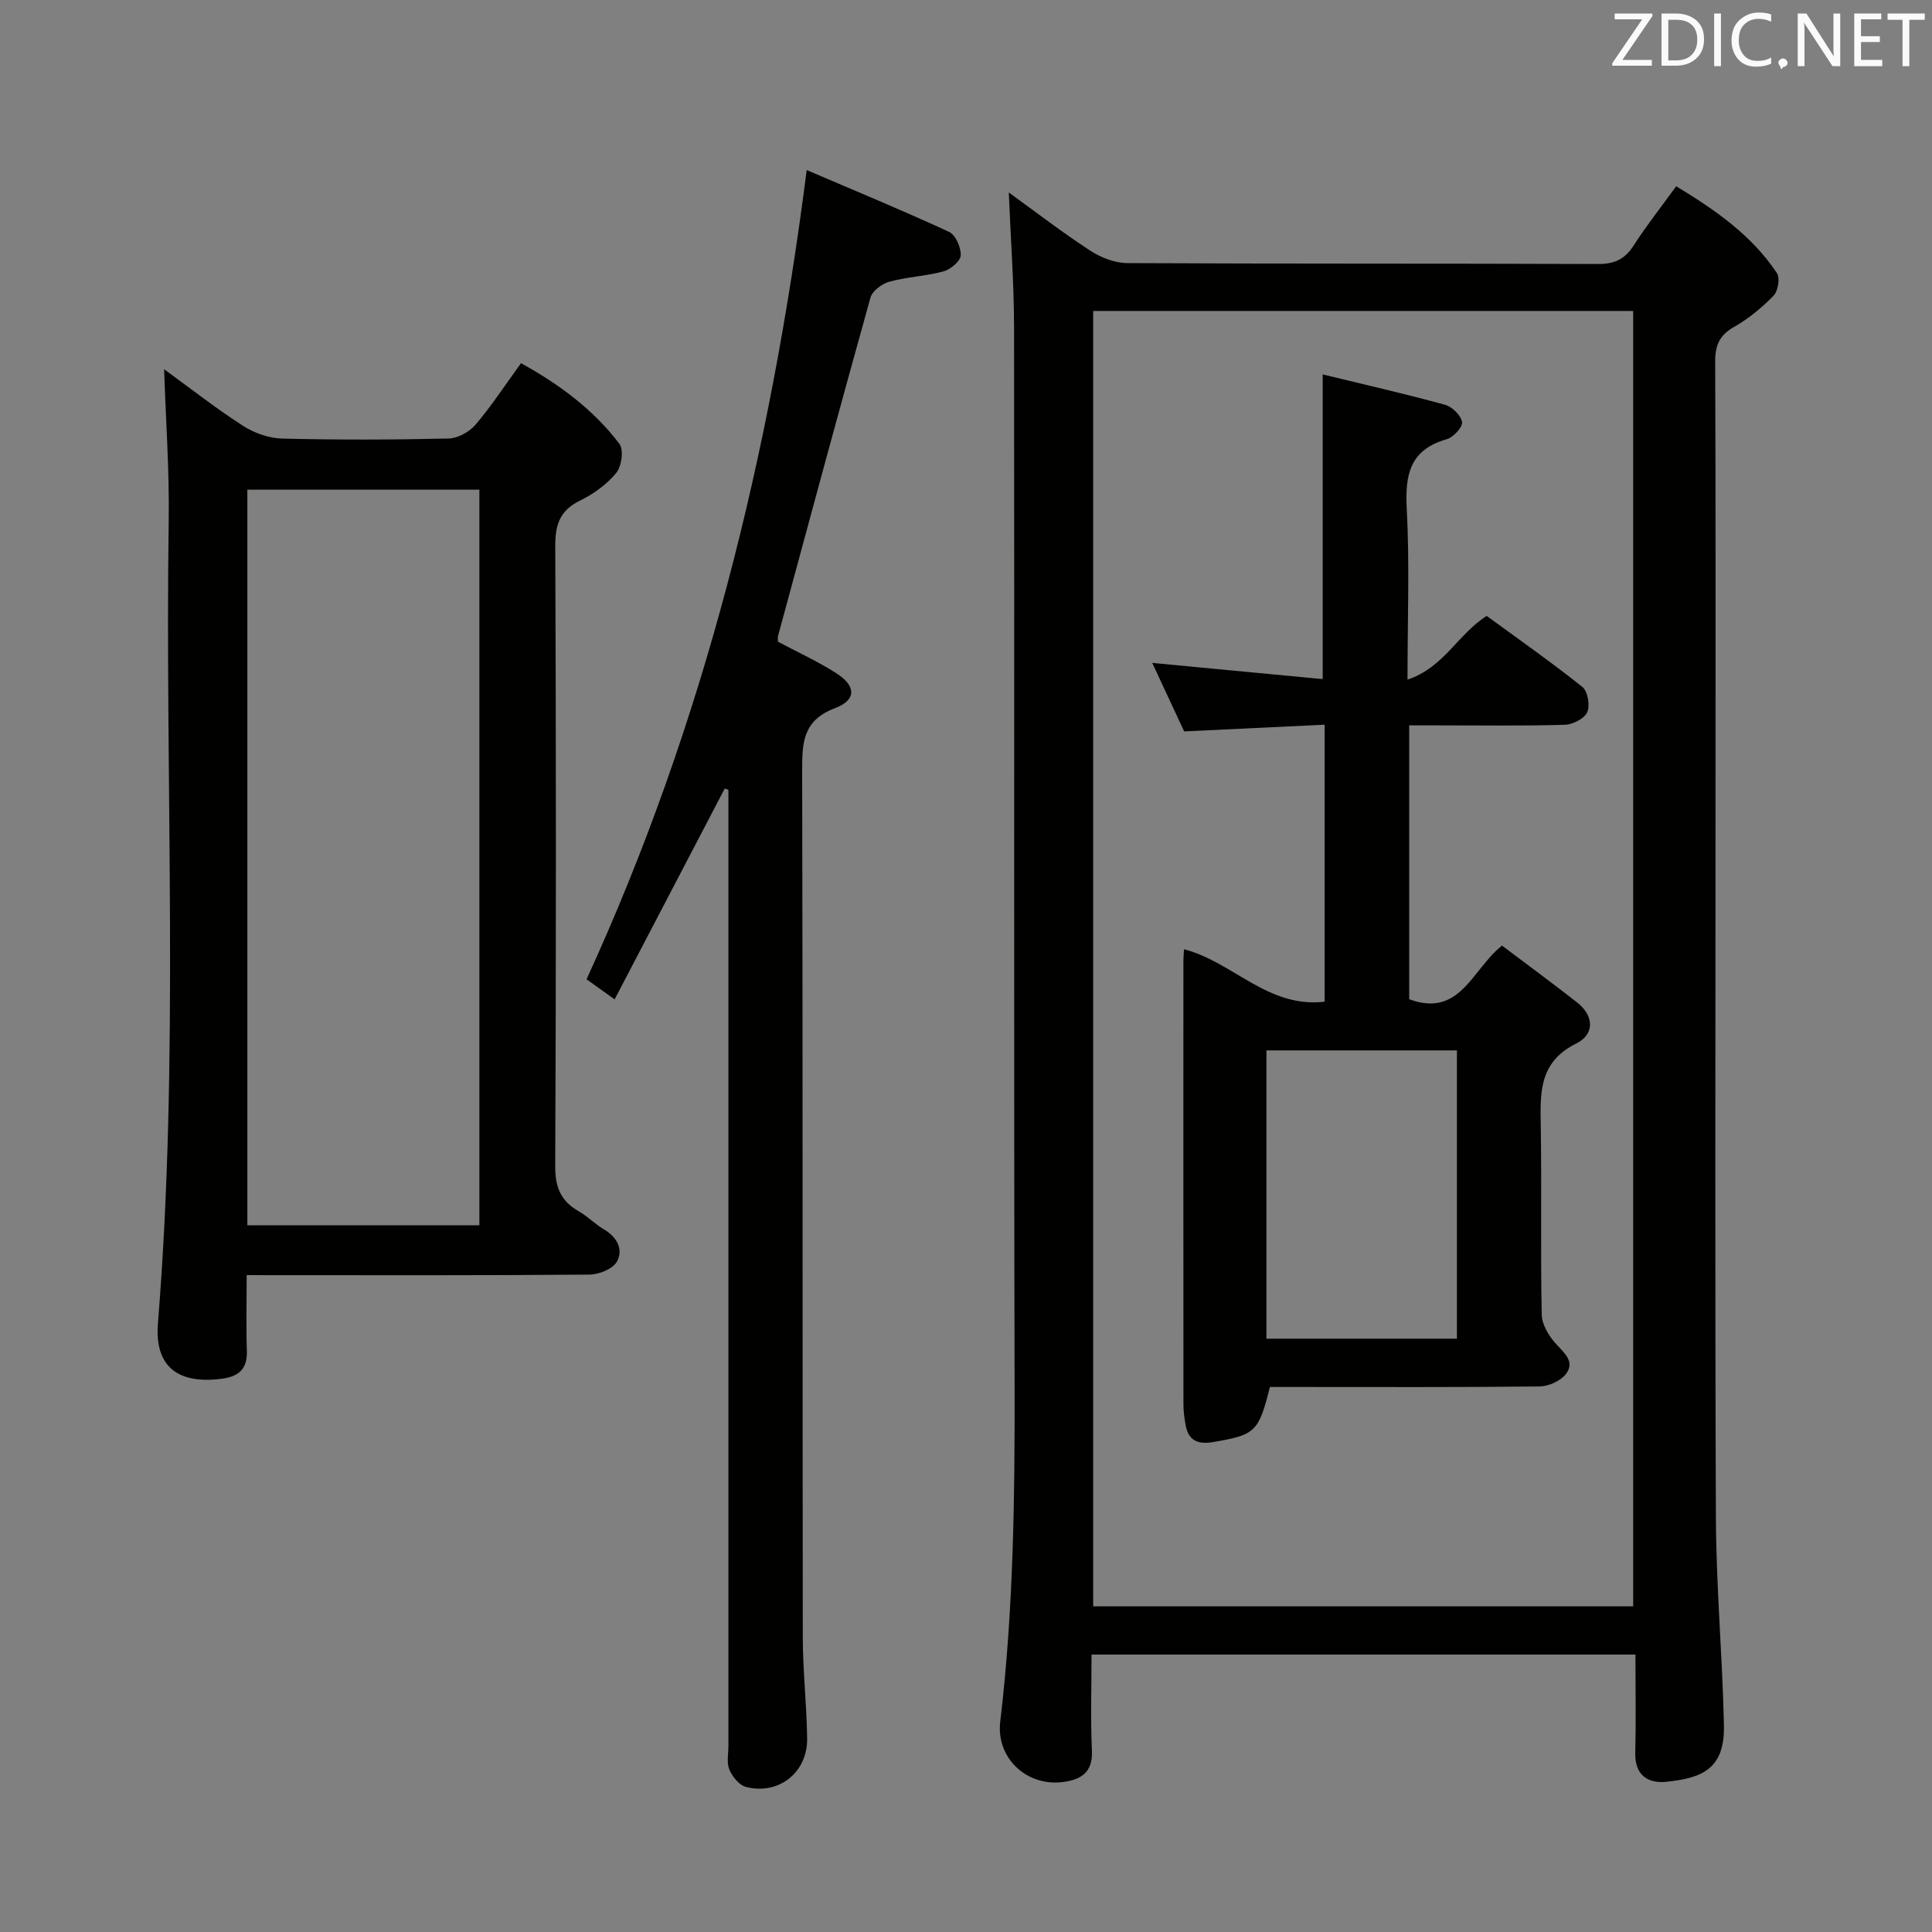 <svg enable-background="new 0 0 400 400" viewBox="0 0 400 400" xmlns="http://www.w3.org/2000/svg"><rect x="0" y="0" width="400" height="400" fill="#808080" stroke="none"/><path d="m208.86 39.85c5.52 3.99 11.03 8.24 16.84 12.03 2.21 1.44 5.11 2.58 7.7 2.59 32.49.17 64.98.06 97.47.19 3.39.01 5.54-.99 7.36-3.83 2.59-4.05 5.6-7.84 8.81-12.27 8.04 4.89 15.62 10.1 20.86 18 .67 1.01.22 3.72-.71 4.67-2.41 2.47-5.18 4.76-8.18 6.46-3.04 1.72-3.91 3.83-3.9 7.2.12 30.66.07 61.32.07 91.98 0 49.15-.13 98.31.08 147.46.06 14.29 1.36 28.57 1.66 42.86.2 9.28-4.79 10.92-11.8 11.7-3.88.43-6.68-1.29-6.56-6.03.17-6.63.04-13.27.04-20.3-37.67 0-74.86 0-112.61 0 0 6.73-.22 13.35.08 19.95.2 4.47-2.3 5.94-5.92 6.43-7.58 1.01-13.96-4.96-13.06-12.51 2.76-23.18 3.02-46.44 2.97-69.75-.17-72.98-.02-145.96-.11-218.94-.01-9.09-.7-18.18-1.09-27.89zm129.27 292.73c0-89.58 0-178.92 0-268.2-37.56 0-74.65 0-111.8 0v268.2z" fill="#010100"/><path d="m51.07 264c0 5.71-.13 10.69.04 15.66.13 3.8-1.68 5.34-5.25 5.8-8.99 1.16-13.89-2.49-13.16-11.49 4.48-55.35 1.43-110.8 2.23-166.19.15-10.41-.61-20.84-.95-31.33 5.08 3.69 10.52 7.95 16.28 11.68 2.34 1.51 5.39 2.6 8.14 2.67 11.48.29 22.98.26 34.47-.01 1.92-.04 4.32-1.37 5.59-2.87 3.32-3.9 6.13-8.22 9.41-12.73 7.97 4.41 15 9.62 20.37 16.7.93 1.22.46 4.66-.65 6.02-1.94 2.37-4.67 4.34-7.45 5.7-4.17 2.03-5.2 4.93-5.18 9.42.18 42.8.18 85.61-.01 128.41-.02 4.37 1.15 7.22 4.85 9.33 1.87 1.06 3.41 2.69 5.27 3.78 2.71 1.6 4.02 4.16 2.66 6.65-.83 1.51-3.69 2.67-5.65 2.69-21.65.19-43.3.12-64.95.12-1.82-.01-3.63-.01-6.06-.01zm.14-10.31h48.04c0-50.85 0-101.56 0-152.31-16.15 0-32.02 0-48.04 0z" fill="#010100"/><path d="m150.05 163.25c-7.5 14.35-14.99 28.71-22.8 43.66-2.25-1.61-3.91-2.8-5.81-4.16 24.36-53.09 38.11-108.92 45.58-167.54 10.18 4.36 19.92 8.38 29.48 12.8 1.35.62 2.49 3.24 2.41 4.87-.06 1.2-2.1 2.9-3.56 3.3-3.66 1-7.55 1.14-11.21 2.14-1.53.42-3.53 1.9-3.92 3.3-6.51 23.32-12.81 46.7-19.14 70.07-.08.3-.01.65-.01 1.17 3.99 2.13 8.2 4.05 12.06 6.51 4.12 2.63 4.25 5.54-.26 7.25-6.66 2.53-6.8 7.13-6.79 12.91.14 59.81.05 119.63.13 179.44.01 6.98.8 13.95.9 20.93.11 7.06-5.87 11.81-12.68 10.06-1.39-.36-2.81-2.12-3.42-3.57-.6-1.43-.2-3.28-.2-4.94 0-64.15 0-128.29 0-192.44 0-1.83 0-3.66 0-5.48-.24-.09-.5-.19-.76-.28z" fill="#010100"/><path d="m273.85 77.52c8.35 2.03 16.87 3.97 25.29 6.27 1.48.4 3.32 2.18 3.56 3.57.18 1.02-1.78 3.18-3.15 3.57-7.56 2.14-8.68 7.21-8.3 14.28.61 11.42.16 22.9.16 35.5 7.58-2.53 10.47-9.48 16.4-13.19 6.54 4.79 13.33 9.54 19.8 14.7 1.12.89 1.63 3.87 1.01 5.24-.61 1.34-3.01 2.56-4.66 2.6-8.82.25-17.65.12-26.48.12-1.79 0-3.58 0-5.72 0v56.7c10.55 3.89 12.94-6.1 19.21-11.11 5.05 3.81 10.34 7.7 15.51 11.74 3.62 2.83 3.67 6.65-.14 8.54-7.97 3.95-7.44 10.61-7.33 17.65.19 12.82-.08 25.65.19 38.47.04 2.07 1.47 4.45 2.95 6.06 1.78 1.95 3.99 3.74 2.05 6.25-1.11 1.44-3.6 2.55-5.48 2.57-16.82.19-33.65.11-50.47.11-1.81 0-3.62 0-5.33 0-2.34 9.38-3.05 9.92-11.8 11.41-3.33.56-5.15-.45-5.69-3.73-.21-1.3-.41-2.63-.41-3.95-.02-30.65-.02-61.3-.01-91.95 0-.79.08-1.58.13-2.41 10.08 2.59 17.33 12.25 29.11 10.86 0-19.08 0-37.81 0-57.35-9.73.47-19.26.92-29.08 1.39-2.06-4.41-4.21-9.03-6.61-14.18 12.08 1.15 23.63 2.24 35.29 3.35 0-21.25 0-41.62 0-63.08zm-11.65 199.64h39.44c0-20.16 0-39.88 0-59.69-13.3 0-26.31 0-39.44 0z" fill="#010100"/><g fill="#fafafb"><path d="m342.2 3.2-6.3 9.2h6.1v1.2h-8.2v-.5l6.2-9.1h-5.7v-1.2h7.8v.4z"/><path d="m344 13.7v-10.9h3.1c1.6 0 3 .5 4.1 1.4 1.1 1 1.6 2.2 1.6 3.9s-.5 3-1.6 4-2.5 1.5-4.2 1.5h-3zm1.4-9.6v8.4h1.6c1.4 0 2.5-.4 3.2-1.1.8-.8 1.2-1.8 1.2-3.2s-.4-2.4-1.2-3.1-1.8-1-3.1-1z"/><path d="m356.3 2.8v10.9h-1.4v-10.9z"/><path d="m366.6 13.2c-.8.4-1.8.6-3 .6-1.6 0-2.8-.5-3.7-1.5s-1.4-2.3-1.4-3.9c0-1.7.5-3.2 1.6-4.2s2.4-1.6 4-1.6c1 0 1.9.1 2.6.4v1.5c-.8-.4-1.6-.6-2.6-.6-1.2 0-2.2.4-3 1.2s-1.1 1.9-1.1 3.3c0 1.3.4 2.3 1.1 3.1s1.6 1.1 2.8 1.1c1.1 0 2-.2 2.8-.7v1.3z"/><path d="m368.2 13c0-.3.1-.5.3-.6.2-.2.4-.3.6-.3.3 0 .5.1.7.3s.3.4.3.6-.1.5-.3.6c-.2.2-.4.3-.7.3-.3 1-.5-.1-.6-.3-.2-.2-.3-.4-.3-.6z"/><path d="m381.1 13.7h-1.7l-5.5-8.4c-.2-.2-.3-.5-.4-.7 0 .2.1.8.1 1.5v7.6h-1.4v-10.9h1.8l5.3 8.3c.3.4.4.6.4.8 0-.3-.1-.8-.1-1.6v-7.5h1.4v10.9z"/><path d="m389.7 13.7h-5.8v-10.9h5.6v1.2h-4.2v3.5h3.9v1.2h-3.9v3.7h4.4z"/><path d="m398.4 4.1h-3.1v9.6h-1.4v-9.6h-3.1v-1.3h7.7v1.3z"/></g></svg>